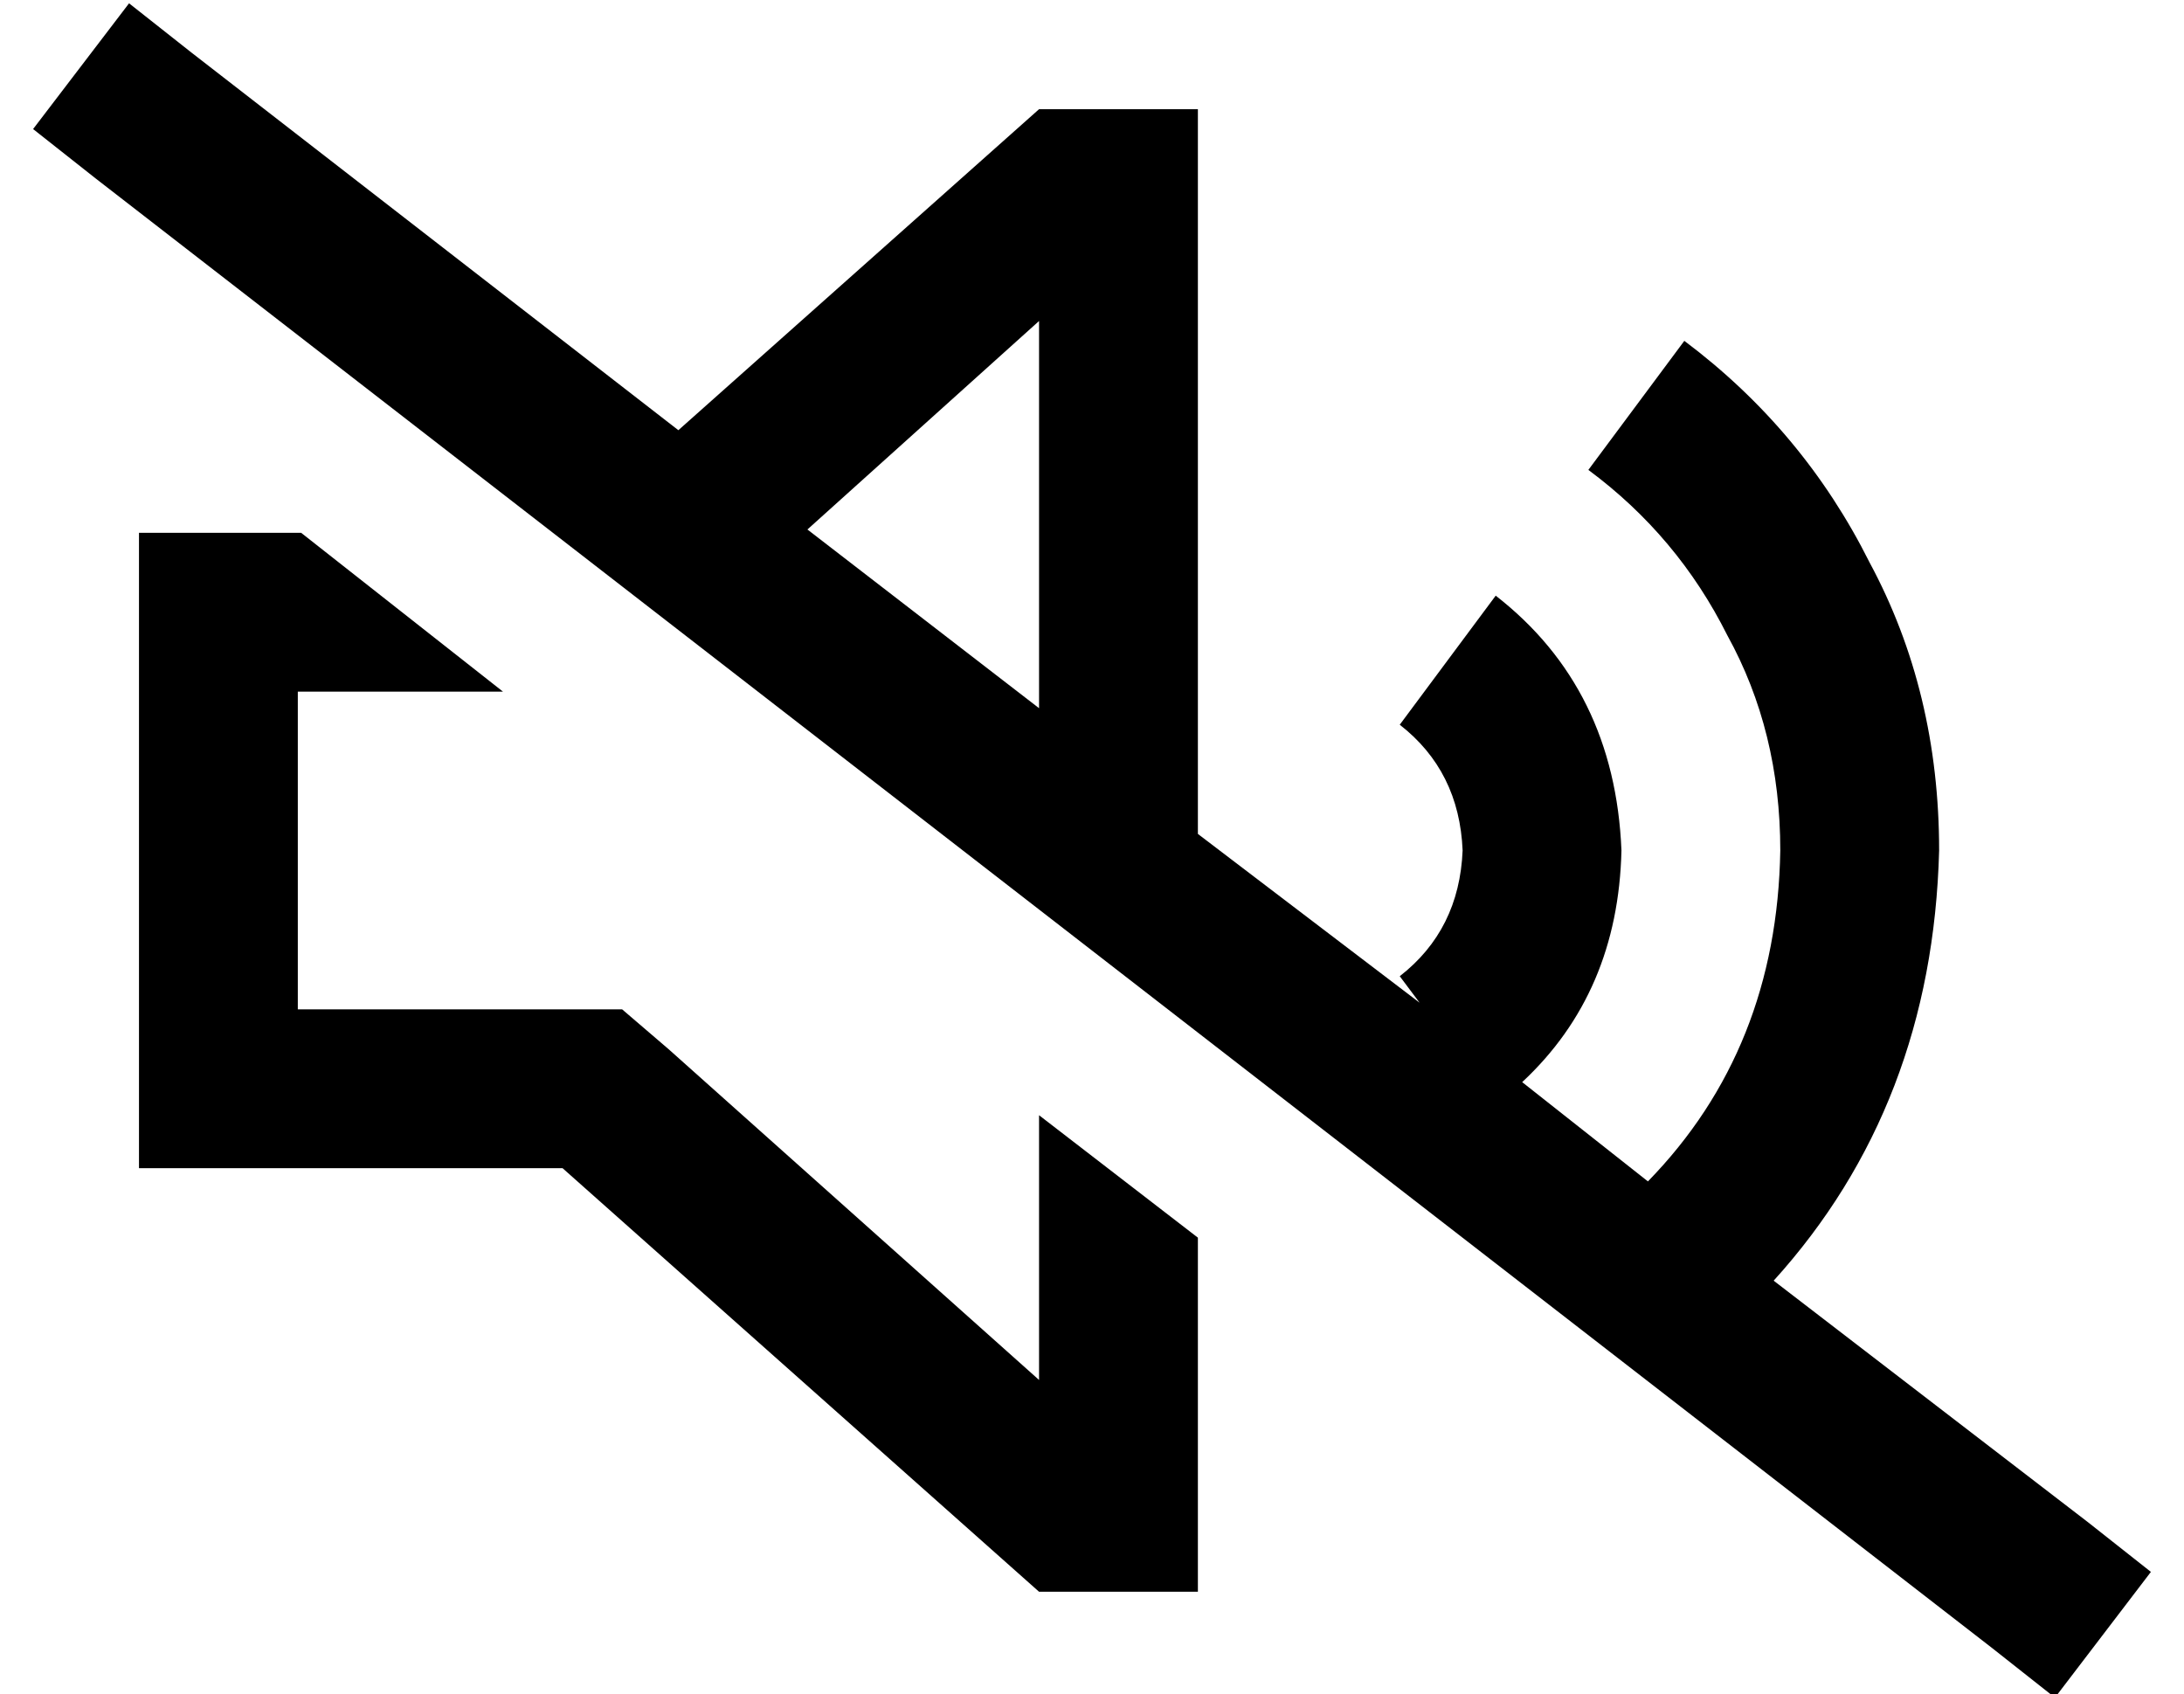 <?xml version="1.0" standalone="no"?>
<!DOCTYPE svg PUBLIC "-//W3C//DTD SVG 1.1//EN" "http://www.w3.org/Graphics/SVG/1.1/DTD/svg11.dtd" >
<svg xmlns="http://www.w3.org/2000/svg" xmlns:xlink="http://www.w3.org/1999/xlink" version="1.1" viewBox="-10 -40 660 512">
   <path fill="currentColor"
d="M48 -24l-19 -15l19 15l-19 -15l-29 38v0l19 15v0l573 444v0l19 15v0l29 -38v0l-19 -15v0l-95 -73v0q48 -53 50 -130q0 -48 -21 -87q-20 -40 -56 -67l-29 39v0q27 20 42 50q16 29 16 65q-1 60 -40 100l-38 -30v0q29 -27 30 -70q-2 -49 -38 -77l-29 39v0q18 14 19 38
q-1 24 -19 38l6 8v0l-67 -51v0v-171v0v-48v0h-48v0l-109 97v0l-147 -114v0zM234 120l70 -63l-70 63l70 -63v117v0l-70 -54v0zM80 121h-48h48h-48v48v0v96v0v48v0h48h80l144 128v0h48v0v-48v0v-59v0l-48 -37v0v80v0l-112 -100v0l-14 -12v0h-18h-80v-96v0h62v0l-61 -48v0h-1v0
z" />
</svg>

